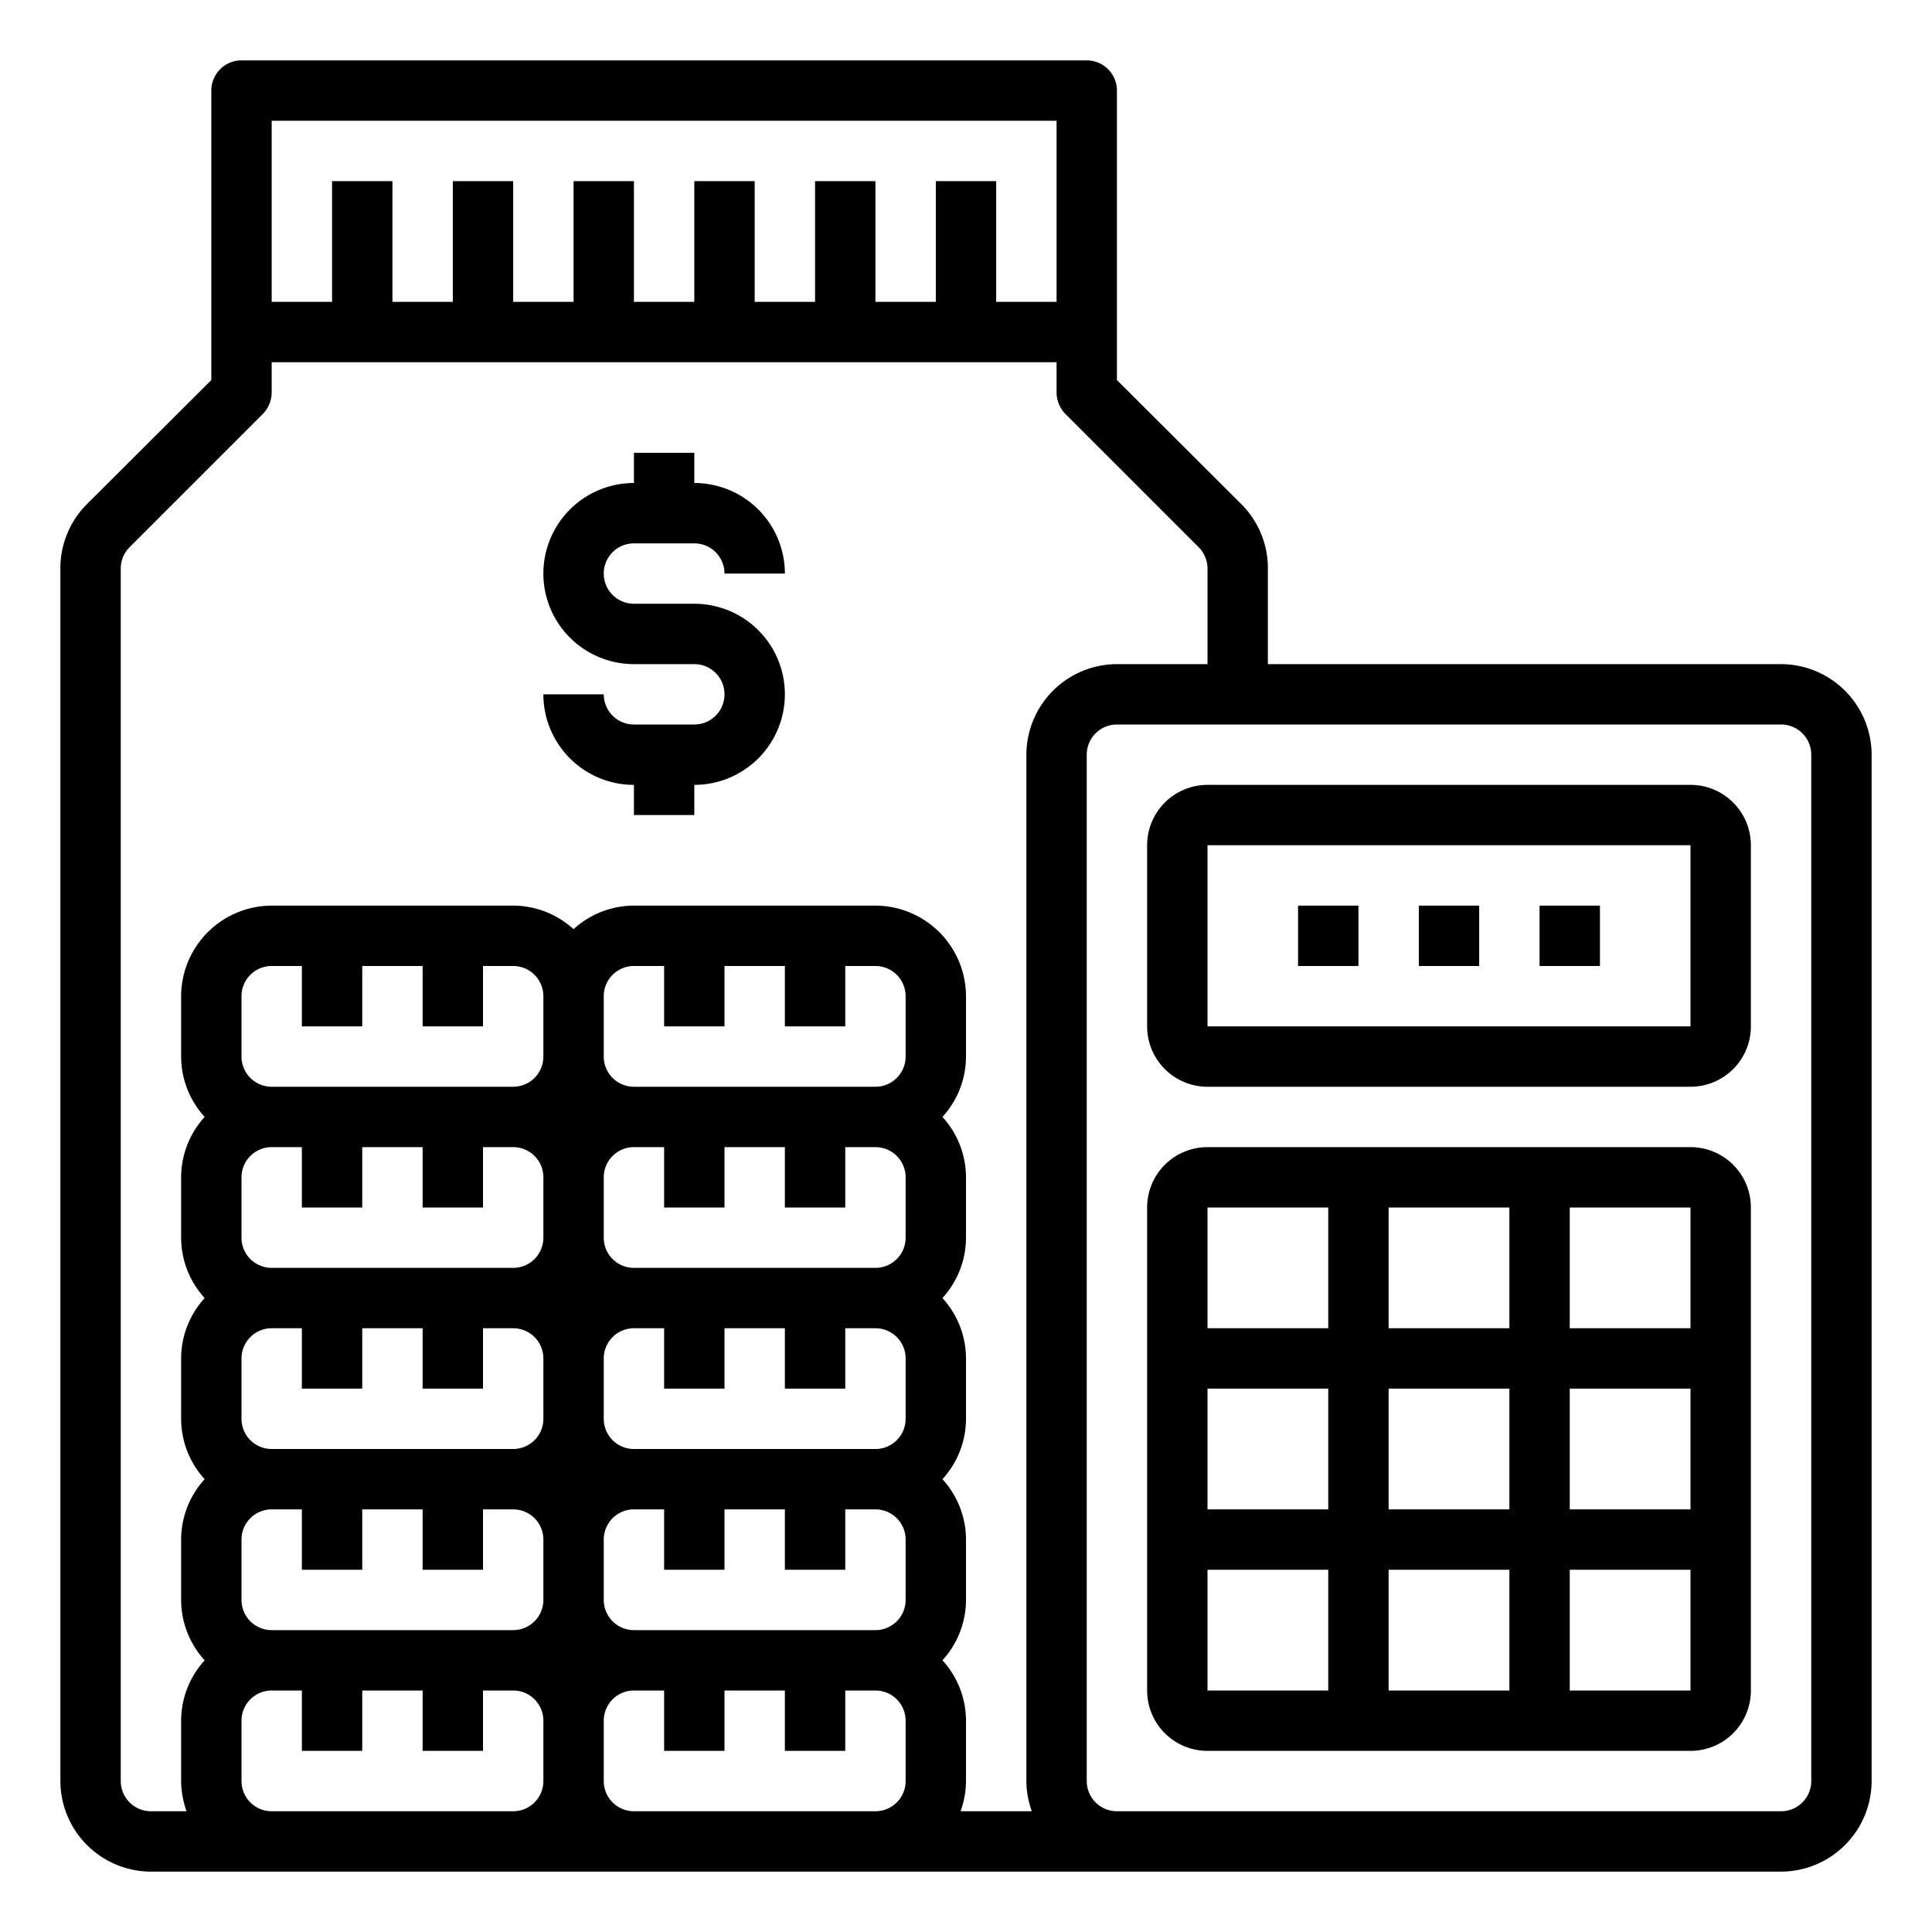 <svg xmlns="http://www.w3.org/2000/svg" viewBox="0 0 64 64" x="0px" y="0px"><g><path d="M56,38H40a2,2,0,0,0-2,2V56a2,2,0,0,0,2,2H56a2,2,0,0,0,2-2V40A2,2,0,0,0,56,38Zm0,6H52V40h4ZM46,50V46h4v4Zm4,2v4H46V52Zm-6-2H40V46h4Zm2-6V40h4v4Zm6,2h4v4H52Zm-8-6v4H40V40ZM40,52h4v4H40Zm12,4V52h4v4Z"></path><path d="M59,22H42V18.83a3,3,0,0,0-.88-2.13L37,12.59V3a1,1,0,0,0-1-1H8A1,1,0,0,0,7,3v9.59L2.88,16.7A3,3,0,0,0,2,18.83V59a3.009,3.009,0,0,0,3,3H59a3.009,3.009,0,0,0,3-3V25A3.009,3.009,0,0,0,59,22ZM9,4H35v6H33V6H31v4H29V6H27v4H25V6H23v4H21V6H19v4H17V6H15v4H13V6H11v4H9Zm9,55a1,1,0,0,1-1,1H9a1,1,0,0,1-1-1V57a1,1,0,0,1,1-1h1v2h2V56h2v2h2V56h1a1,1,0,0,1,1,1Zm0-6a1,1,0,0,1-1,1H9a1,1,0,0,1-1-1V51a1,1,0,0,1,1-1h1v2h2V50h2v2h2V50h1a1,1,0,0,1,1,1Zm0-6a1,1,0,0,1-1,1H9a1,1,0,0,1-1-1V45a1,1,0,0,1,1-1h1v2h2V44h2v2h2V44h1a1,1,0,0,1,1,1Zm0-6a1,1,0,0,1-1,1H9a1,1,0,0,1-1-1V39a1,1,0,0,1,1-1h1v2h2V38h2v2h2V38h1a1,1,0,0,1,1,1Zm0-6a1,1,0,0,1-1,1H9a1,1,0,0,1-1-1V33a1,1,0,0,1,1-1h1v2h2V32h2v2h2V32h1a1,1,0,0,1,1,1ZM30,59a1,1,0,0,1-1,1H21a1,1,0,0,1-1-1V57a1,1,0,0,1,1-1h1v2h2V56h2v2h2V56h1a1,1,0,0,1,1,1Zm0-6a1,1,0,0,1-1,1H21a1,1,0,0,1-1-1V51a1,1,0,0,1,1-1h1v2h2V50h2v2h2V50h1a1,1,0,0,1,1,1Zm0-6a1,1,0,0,1-1,1H21a1,1,0,0,1-1-1V45a1,1,0,0,1,1-1h1v2h2V44h2v2h2V44h1a1,1,0,0,1,1,1Zm0-6a1,1,0,0,1-1,1H21a1,1,0,0,1-1-1V39a1,1,0,0,1,1-1h1v2h2V38h2v2h2V38h1a1,1,0,0,1,1,1Zm0-6a1,1,0,0,1-1,1H21a1,1,0,0,1-1-1V33a1,1,0,0,1,1-1h1v2h2V32h2v2h2V32h1a1,1,0,0,1,1,1Zm4.18,25H31.82A3,3,0,0,0,32,59V57a2.974,2.974,0,0,0-.78-2A2.974,2.974,0,0,0,32,53V51a2.974,2.974,0,0,0-.78-2A2.974,2.974,0,0,0,32,47V45a2.974,2.974,0,0,0-.78-2A2.974,2.974,0,0,0,32,41V39a2.974,2.974,0,0,0-.78-2A2.974,2.974,0,0,0,32,35V33a3.009,3.009,0,0,0-3-3H21a2.974,2.974,0,0,0-2,.78A2.974,2.974,0,0,0,17,30H9a3.009,3.009,0,0,0-3,3v2a2.974,2.974,0,0,0,.78,2A2.974,2.974,0,0,0,6,39v2a2.974,2.974,0,0,0,.78,2A2.974,2.974,0,0,0,6,45v2a2.974,2.974,0,0,0,.78,2A2.974,2.974,0,0,0,6,51v2a2.974,2.974,0,0,0,.78,2A2.974,2.974,0,0,0,6,57v2a3,3,0,0,0,.18,1H5a1,1,0,0,1-1-1V18.83a1,1,0,0,1,.3-.71l4.41-4.41A1.033,1.033,0,0,0,9,13V12H35v1a1.033,1.033,0,0,0,.29.71l4.41,4.41a1,1,0,0,1,.3.71V22H37a3.009,3.009,0,0,0-3,3V59A3,3,0,0,0,34.18,60ZM60,59a1,1,0,0,1-1,1H37a1,1,0,0,1-1-1V25a1,1,0,0,1,1-1H59a1,1,0,0,1,1,1Z"></path><path d="M56,26H40a2,2,0,0,0-2,2v6a2,2,0,0,0,2,2H56a2,2,0,0,0,2-2V28A2,2,0,0,0,56,26Zm0,8H40V28H56Z"></path><rect x="51" y="30" width="2" height="2"></rect><rect x="47" y="30" width="2" height="2"></rect><rect x="43" y="30" width="2" height="2"></rect><path d="M23,24H21a1,1,0,0,1-1-1H18a3,3,0,0,0,3,3v1h2V26a3,3,0,0,0,0-6H21a1,1,0,0,1,0-2h2a1,1,0,0,1,1,1h2a3,3,0,0,0-3-3V15H21v1a3,3,0,0,0,0,6h2a1,1,0,0,1,0,2Z"></path></g></svg>